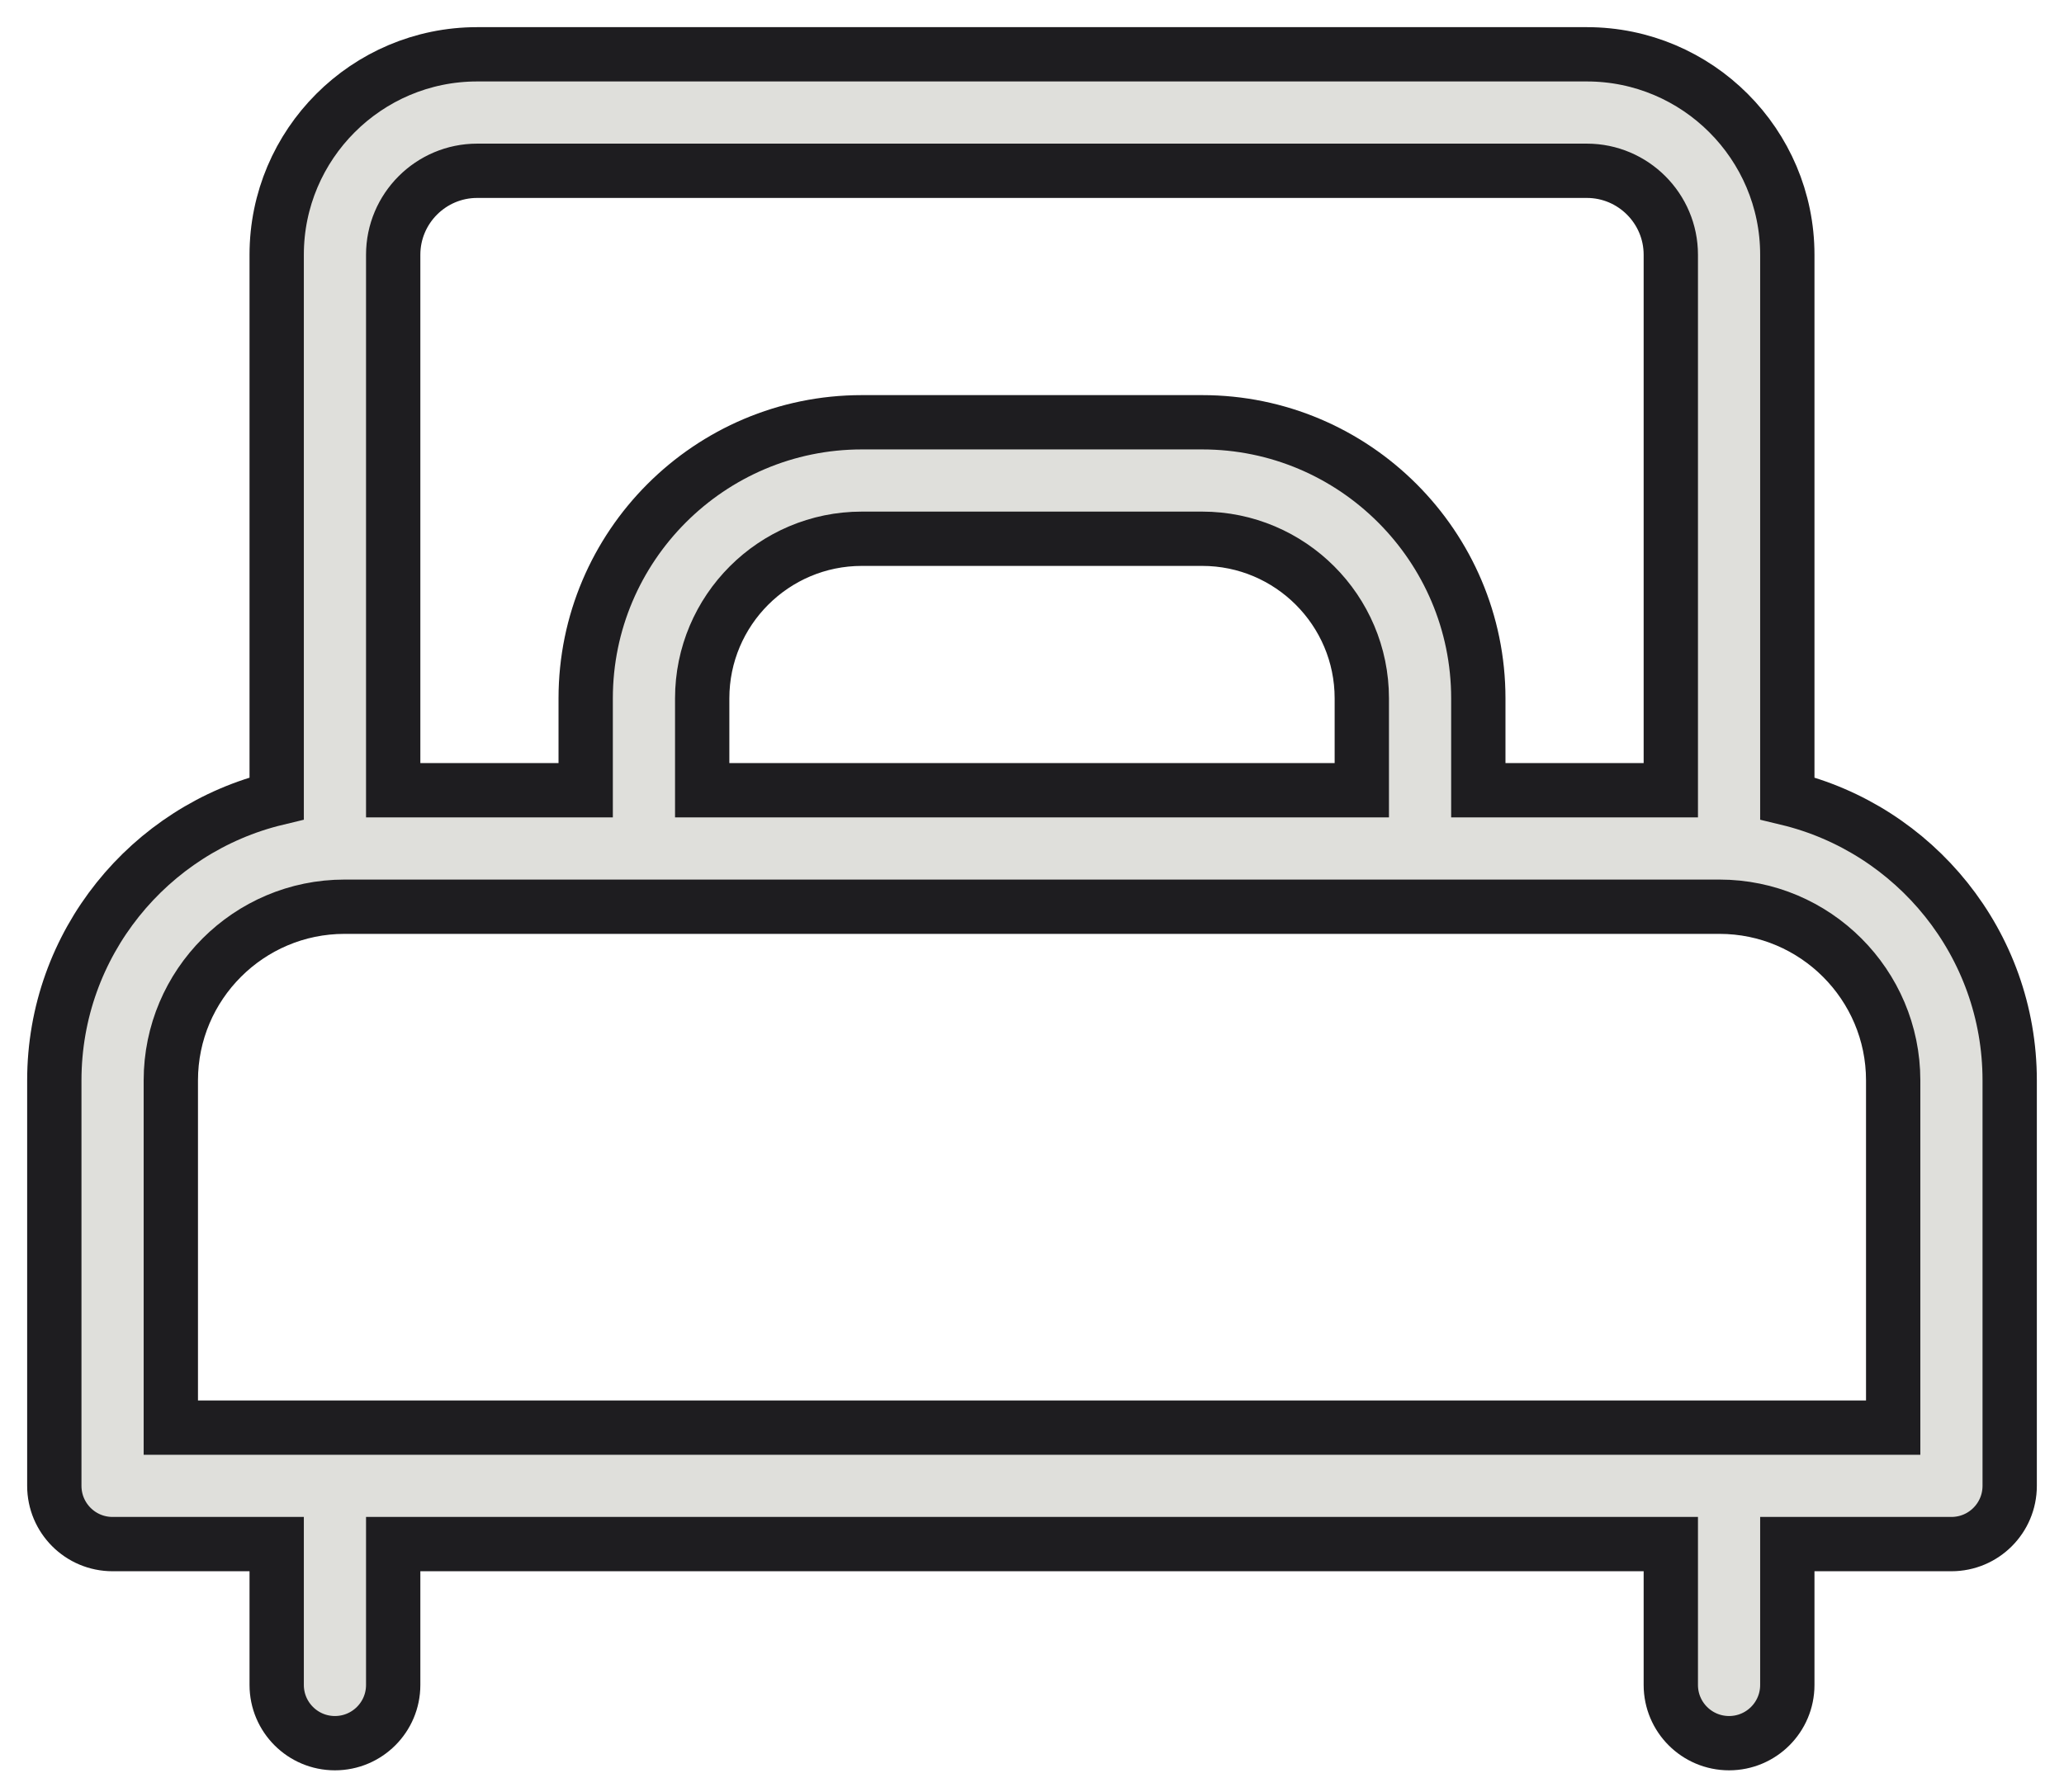 <svg width="38" height="33" viewBox="0 0 38 33" fill="none" xmlns="http://www.w3.org/2000/svg">
<path d="M32.906 14.701V4.691C32.906 2.656 31.25 1 29.215 1H8.785C6.75 1 5.094 2.656 5.094 4.691V14.701C2.749 15.265 1 17.379 1 19.895V27.361C1 27.954 1.48 28.434 2.072 28.434H5.094V31.028C5.094 31.62 5.574 32.1 6.166 32.1C6.759 32.1 7.239 31.62 7.239 31.028V28.434H30.761V31.028C30.761 31.62 31.241 32.1 31.834 32.1C32.426 32.1 32.906 31.62 32.906 31.028V28.434H35.927C36.52 28.434 37 27.954 37 27.361V19.895C37 17.379 35.252 15.265 32.906 14.701ZM7.239 4.691C7.239 3.839 7.933 3.145 8.785 3.145H29.215C30.067 3.145 30.761 3.839 30.761 4.691V14.552H27.217V12.86C27.217 10.057 24.936 7.776 22.133 7.776H15.867C13.064 7.776 10.783 10.057 10.783 12.86V14.552H7.239V4.691ZM25.072 12.86V14.552H12.928V12.86C12.928 11.239 14.246 9.921 15.867 9.921H22.133C23.754 9.921 25.072 11.239 25.072 12.86ZM3.145 26.289V19.895C3.145 18.132 4.58 16.697 6.343 16.697H31.657C33.42 16.697 34.855 18.132 34.855 19.895V26.289H3.145Z" fill="#DFDFDB" stroke="#1E1D20"/>
</svg>
